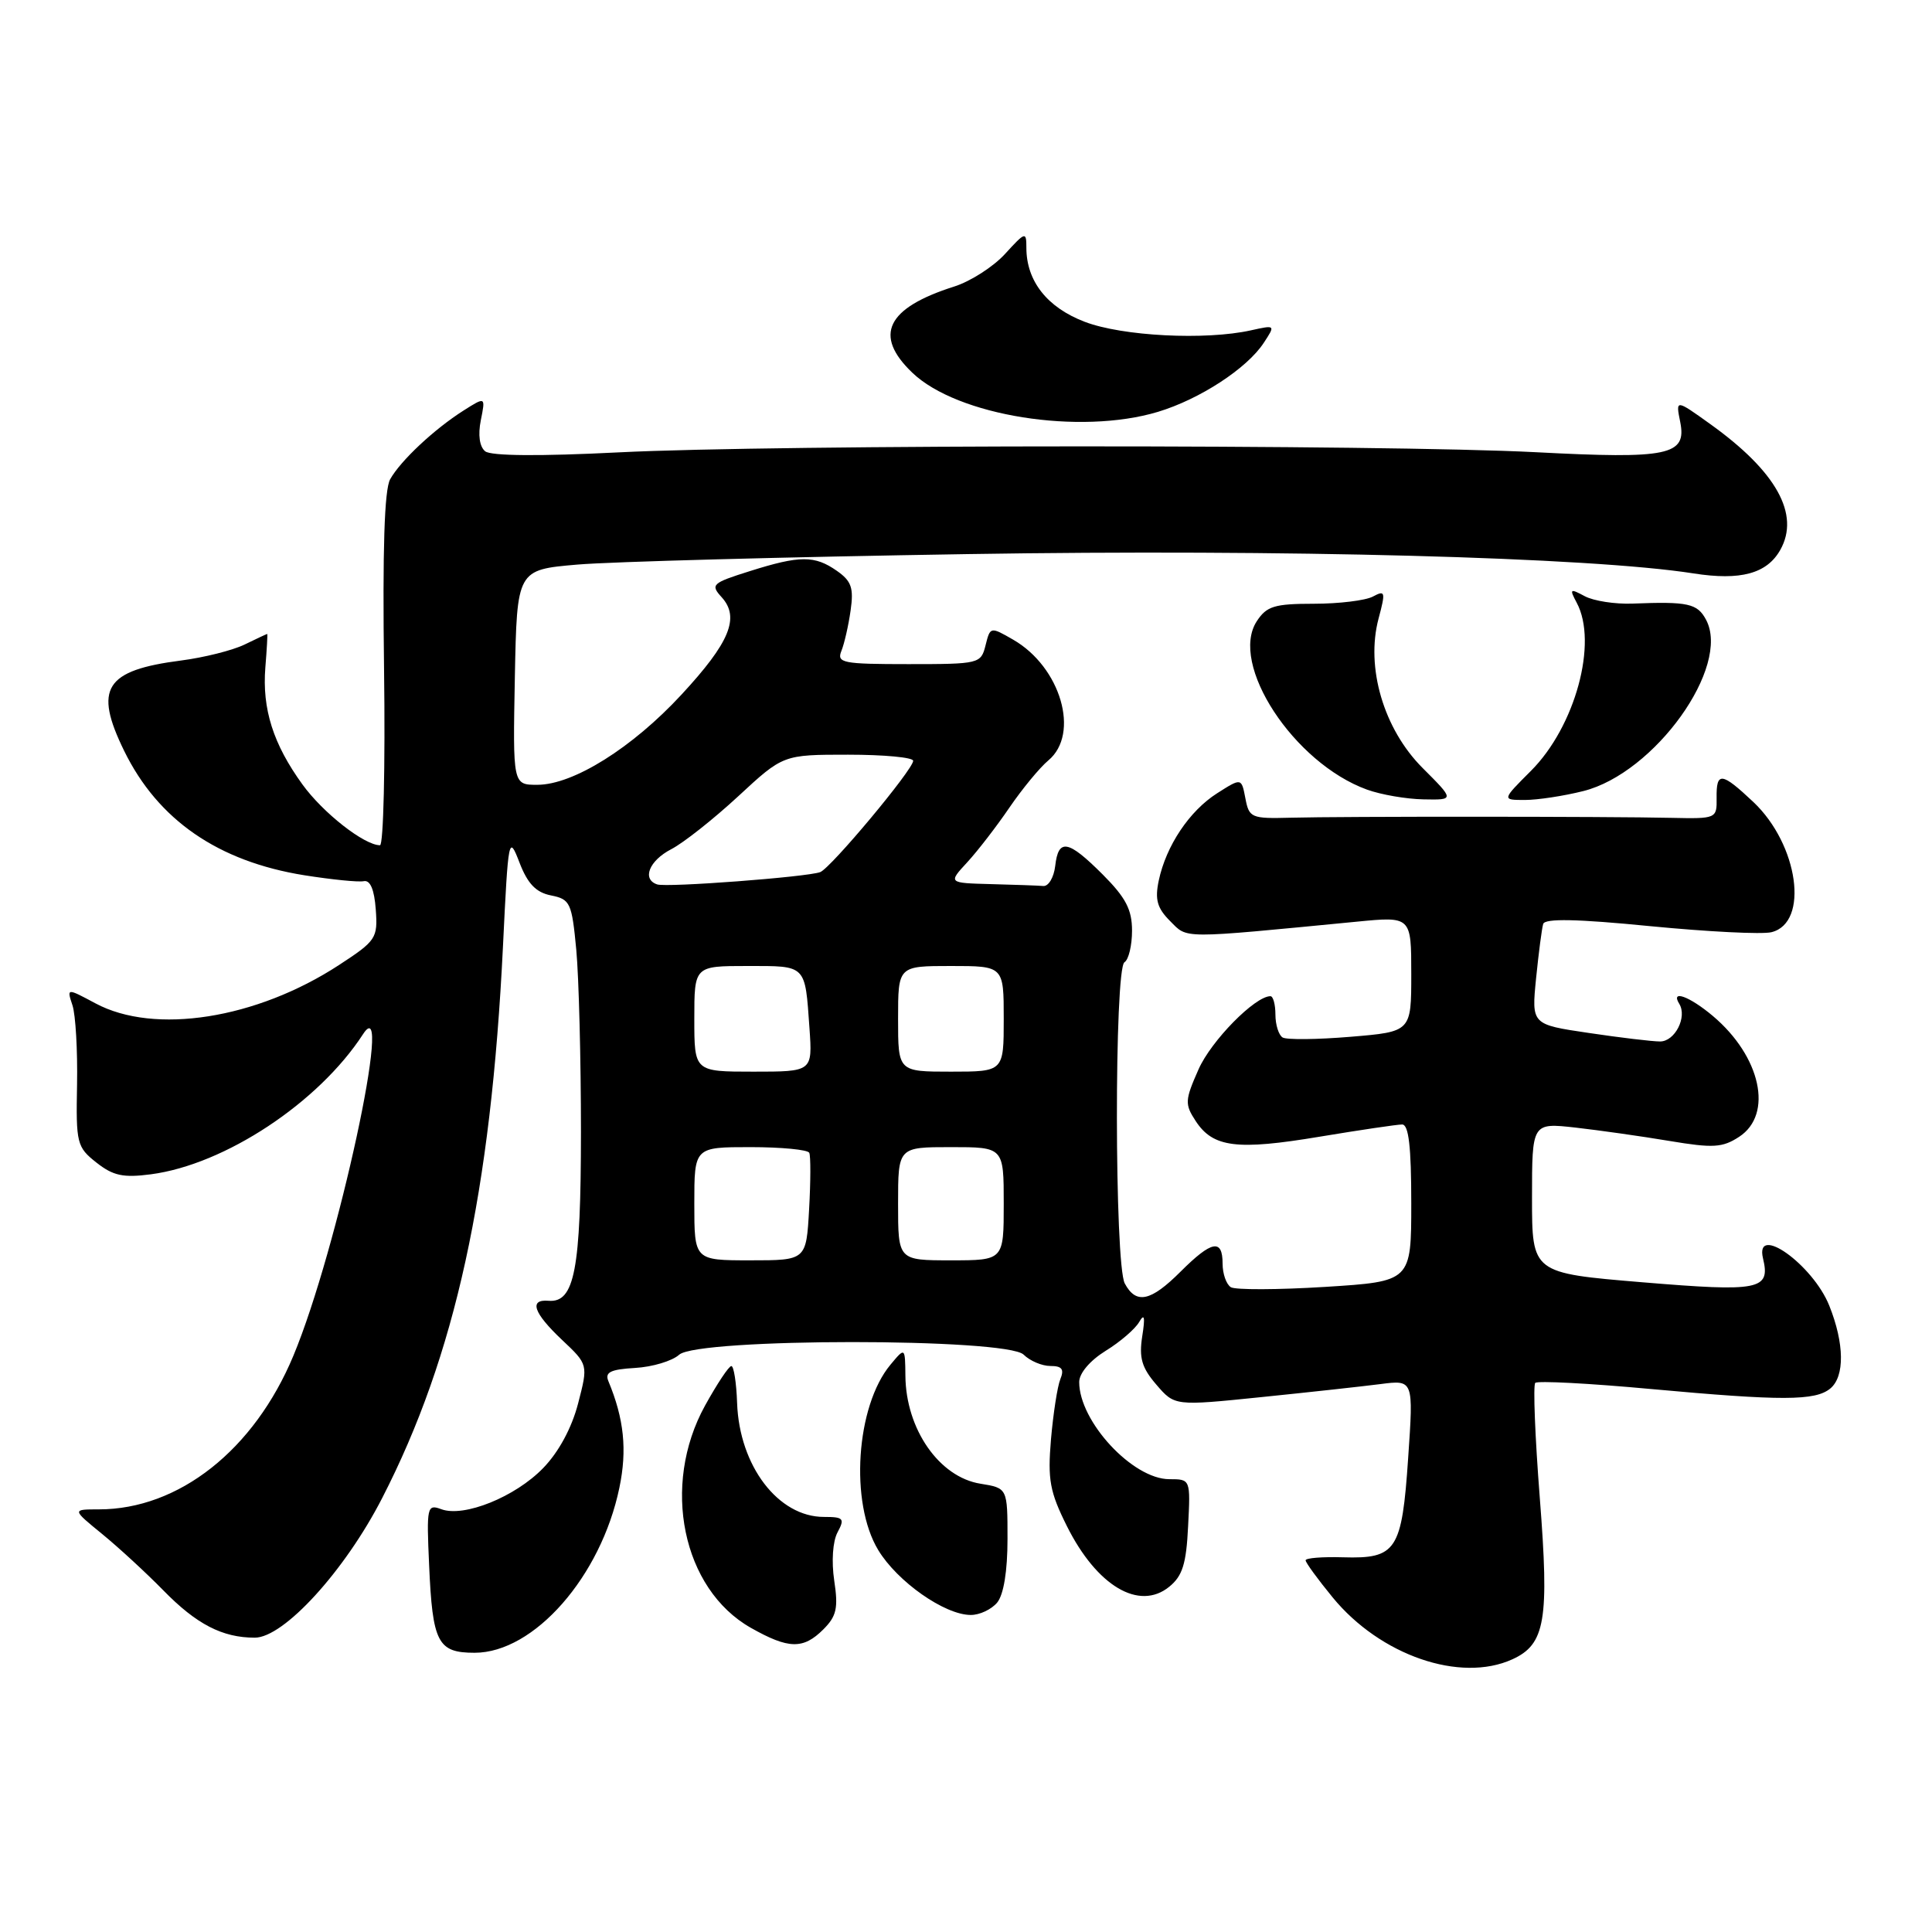 <?xml version="1.0" encoding="UTF-8" standalone="no"?>
<!DOCTYPE svg PUBLIC "-//W3C//DTD SVG 1.1//EN" "http://www.w3.org/Graphics/SVG/1.1/DTD/svg11.dtd" >
<svg xmlns="http://www.w3.org/2000/svg" xmlns:xlink="http://www.w3.org/1999/xlink" version="1.1" viewBox="0 0 256 256">
 <g >
 <path fill="currentColor"
d=" M 200.39 219.87 C 204.76 217.88 205.30 214.72 204.03 198.47 C 203.40 190.39 203.13 183.53 203.43 183.24 C 203.73 182.94 210.62 183.30 218.74 184.05 C 236.11 185.64 240.54 185.63 242.53 183.98 C 244.45 182.38 244.40 178.03 242.39 173.01 C 240.21 167.56 232.48 162.05 233.61 166.75 C 234.61 170.92 233.17 171.20 217.65 169.91 C 203.00 168.69 203.00 168.69 203.00 158.73 C 203.00 148.77 203.00 148.77 208.75 149.41 C 211.91 149.77 217.51 150.56 221.20 151.18 C 227.01 152.15 228.23 152.08 230.45 150.63 C 235.00 147.65 233.32 139.98 226.96 134.62 C 223.86 132.01 221.32 131.09 222.51 133.01 C 223.59 134.76 221.94 138.00 219.97 138.00 C 218.93 138.00 214.67 137.49 210.51 136.87 C 202.93 135.75 202.93 135.75 203.54 129.62 C 203.88 126.26 204.30 123.02 204.48 122.43 C 204.70 121.68 208.93 121.76 218.65 122.72 C 226.27 123.46 233.51 123.83 234.73 123.52 C 239.76 122.28 238.31 111.91 232.32 106.26 C 228.10 102.29 227.41 102.21 227.46 105.75 C 227.50 108.46 227.42 108.50 221.50 108.37 C 213.27 108.18 177.74 108.17 171.02 108.35 C 165.80 108.49 165.51 108.37 165.02 105.78 C 164.50 103.06 164.50 103.06 161.28 105.11 C 157.60 107.45 154.52 112.06 153.54 116.68 C 153.01 119.20 153.33 120.33 155.05 122.05 C 157.41 124.41 156.19 124.41 179.75 122.13 C 187.00 121.42 187.00 121.42 187.00 129.07 C 187.00 136.71 187.00 136.71 178.95 137.38 C 174.52 137.75 170.47 137.79 169.95 137.47 C 169.43 137.15 169.00 135.78 169.00 134.44 C 169.00 133.10 168.70 132.00 168.34 132.00 C 166.29 132.00 160.48 137.91 158.81 141.70 C 157.00 145.79 156.97 146.31 158.44 148.55 C 160.73 152.05 163.90 152.45 174.85 150.62 C 180.21 149.73 185.13 149.00 185.79 149.00 C 186.66 149.00 187.00 151.95 187.00 159.40 C 187.00 169.80 187.00 169.80 175.59 170.52 C 169.31 170.91 163.69 170.93 163.09 170.56 C 162.49 170.18 162.00 168.78 162.00 167.44 C 162.00 164.10 160.56 164.38 156.43 168.50 C 152.47 172.46 150.54 172.87 149.04 170.07 C 147.67 167.51 147.64 128.34 149.00 127.50 C 149.55 127.16 150.00 125.28 150.00 123.32 C 150.00 120.52 149.17 118.94 146.12 115.88 C 141.52 111.28 140.24 111.05 139.82 114.75 C 139.64 116.26 138.94 117.45 138.25 117.40 C 137.56 117.34 134.44 117.23 131.31 117.15 C 125.63 117.00 125.63 117.00 128.17 114.25 C 129.56 112.74 132.08 109.47 133.76 107.00 C 135.45 104.53 137.76 101.72 138.91 100.76 C 143.14 97.24 140.56 88.39 134.25 84.76 C 131.23 83.02 131.21 83.03 130.59 85.51 C 129.98 87.95 129.76 88.00 120.37 88.00 C 111.64 88.00 110.85 87.84 111.49 86.25 C 111.88 85.29 112.43 82.87 112.71 80.89 C 113.14 77.90 112.82 76.99 110.89 75.64 C 107.95 73.58 106.00 73.58 99.35 75.68 C 94.33 77.26 94.11 77.47 95.63 79.14 C 98.06 81.83 96.70 85.13 90.30 92.04 C 83.78 99.09 75.97 103.98 71.22 103.99 C 67.95 104.00 67.95 104.00 68.22 89.75 C 68.50 75.50 68.50 75.50 76.50 74.81 C 80.90 74.43 104.18 73.80 128.23 73.42 C 170.12 72.75 210.71 73.83 224.40 75.98 C 230.64 76.96 234.13 76.01 235.90 72.86 C 238.54 68.16 235.38 62.47 226.63 56.20 C 222.03 52.90 222.03 52.90 222.64 55.93 C 223.52 60.34 221.09 60.84 203.50 59.92 C 183.52 58.88 102.74 58.89 82.00 59.94 C 71.51 60.47 65.06 60.42 64.29 59.80 C 63.54 59.19 63.32 57.64 63.71 55.69 C 64.34 52.55 64.34 52.55 61.42 54.40 C 57.53 56.87 53.09 61.03 51.70 63.50 C 50.93 64.87 50.68 72.84 50.89 88.75 C 51.06 101.54 50.81 112.00 50.35 112.00 C 48.26 111.99 42.80 107.71 40.08 103.95 C 36.20 98.60 34.72 93.94 35.16 88.44 C 35.36 86.00 35.47 84.00 35.41 84.00 C 35.35 84.00 34.00 84.63 32.40 85.41 C 30.81 86.18 27.02 87.13 24.00 87.52 C 13.90 88.82 12.40 91.21 16.45 99.49 C 20.93 108.65 28.90 114.15 40.35 115.98 C 43.96 116.55 47.50 116.91 48.21 116.76 C 49.06 116.59 49.60 117.88 49.79 120.50 C 50.07 124.32 49.85 124.65 44.92 127.87 C 33.97 135.02 20.47 137.14 12.65 132.95 C 8.84 130.91 8.84 130.91 9.60 133.20 C 10.02 134.47 10.29 139.19 10.21 143.70 C 10.06 151.51 10.18 152.00 12.78 154.05 C 15.00 155.80 16.33 156.08 20.00 155.60 C 29.80 154.31 42.21 146.11 48.10 137.04 C 52.29 130.57 44.71 165.64 38.88 179.63 C 33.68 192.12 23.70 200.00 13.09 200.00 C 9.54 200.00 9.54 200.00 13.52 203.25 C 15.71 205.04 19.37 208.41 21.65 210.74 C 26.04 215.23 29.47 217.00 33.76 217.00 C 37.61 217.00 45.69 208.15 50.64 198.50 C 60.32 179.66 65.06 157.98 66.65 125.32 C 67.35 110.87 67.41 110.60 68.84 114.31 C 69.92 117.11 71.03 118.26 73.02 118.65 C 75.56 119.16 75.77 119.62 76.36 125.85 C 76.70 129.51 76.98 140.38 76.98 150.00 C 76.97 168.27 76.13 172.64 72.69 172.36 C 70.06 172.14 70.68 173.96 74.47 177.54 C 77.94 180.81 77.94 180.81 76.60 185.97 C 75.76 189.21 74.03 192.41 71.97 194.53 C 68.27 198.35 61.48 201.09 58.48 199.98 C 56.59 199.28 56.51 199.62 56.86 207.37 C 57.31 217.68 58.00 219.00 62.89 219.00 C 70.76 219.00 79.63 208.90 82.07 197.14 C 83.12 192.11 82.69 188.00 80.61 183.00 C 80.13 181.83 80.89 181.45 84.15 181.26 C 86.44 181.13 89.07 180.34 89.99 179.51 C 92.45 177.28 133.41 177.27 135.64 179.50 C 136.47 180.32 138.06 181.00 139.18 181.00 C 140.72 181.00 141.04 181.42 140.50 182.75 C 140.11 183.71 139.56 187.30 139.26 190.72 C 138.81 196.07 139.10 197.67 141.37 202.22 C 145.33 210.15 150.94 213.49 154.92 210.26 C 156.68 208.84 157.19 207.24 157.43 202.24 C 157.75 196.00 157.75 196.00 154.95 196.00 C 150.09 196.00 143.00 188.36 143.00 183.13 C 143.00 181.96 144.42 180.29 146.49 179.00 C 148.42 177.82 150.42 176.09 150.95 175.17 C 151.64 173.97 151.76 174.50 151.35 177.08 C 150.91 179.92 151.29 181.23 153.22 183.47 C 155.65 186.30 155.65 186.30 167.08 185.13 C 173.36 184.49 180.48 183.71 182.90 183.40 C 187.30 182.83 187.30 182.83 186.59 193.17 C 185.76 205.47 185.04 206.56 177.96 206.35 C 175.23 206.27 173.00 206.44 173.00 206.75 C 173.00 207.05 174.61 209.26 176.58 211.66 C 182.88 219.35 193.49 223.01 200.39 219.87 Z  M 109.10 215.90 C 110.85 214.15 111.09 213.07 110.54 209.44 C 110.16 206.89 110.34 204.23 110.98 203.04 C 111.96 201.21 111.78 201.00 109.17 201.00 C 103.12 201.00 97.97 194.25 97.67 185.91 C 97.58 183.22 97.23 181.01 96.91 181.01 C 96.58 181.00 95.02 183.36 93.42 186.25 C 87.58 196.84 90.41 210.56 99.50 215.70 C 104.49 218.52 106.43 218.57 109.10 215.90 Z  M 132.13 212.35 C 132.99 211.30 133.50 208.19 133.50 203.93 C 133.50 197.18 133.50 197.18 129.92 196.60 C 124.45 195.73 120.03 189.37 119.97 182.30 C 119.93 178.50 119.93 178.50 117.99 180.83 C 113.42 186.32 112.57 199.12 116.37 205.39 C 118.90 209.58 125.18 213.99 128.63 213.99 C 129.80 214.00 131.37 213.26 132.13 212.35 Z  M 188.49 101.75 C 183.34 96.59 180.94 88.43 182.67 81.95 C 183.62 78.40 183.55 78.17 181.91 79.05 C 180.93 79.57 177.41 80.00 174.09 80.00 C 168.88 80.00 167.84 80.32 166.54 82.30 C 162.82 87.97 171.42 101.11 181.14 104.63 C 182.99 105.30 186.35 105.88 188.62 105.92 C 192.74 106.00 192.74 106.00 188.49 101.75 Z  M 209.80 104.82 C 219.27 102.44 229.38 88.32 226.06 82.12 C 224.91 79.96 223.68 79.69 216.32 79.98 C 214.02 80.07 211.17 79.63 209.99 79.00 C 208.03 77.95 207.94 78.02 208.92 79.86 C 211.76 85.15 208.73 96.27 202.86 102.14 C 199.00 106.00 199.00 106.00 202.06 106.00 C 203.74 106.00 207.22 105.47 209.80 104.82 Z  M 153.44 54.57 C 158.97 52.90 165.24 48.82 167.46 45.42 C 169.01 43.06 169.00 43.05 165.76 43.77 C 159.74 45.11 148.71 44.55 143.73 42.64 C 138.75 40.74 136.00 37.24 136.00 32.83 C 136.00 30.66 135.87 30.69 133.18 33.64 C 131.63 35.34 128.59 37.29 126.43 37.97 C 117.46 40.82 115.71 44.43 120.88 49.38 C 126.85 55.11 143.07 57.69 153.44 54.57 Z  M 92.00 159.50 C 92.00 152.00 92.00 152.00 99.44 152.00 C 103.53 152.00 107.04 152.34 107.23 152.75 C 107.43 153.16 107.42 156.54 107.21 160.25 C 106.83 167.00 106.83 167.00 99.41 167.00 C 92.00 167.00 92.00 167.00 92.00 159.50 Z  M 119.00 159.50 C 119.00 152.00 119.00 152.00 126.00 152.00 C 133.00 152.00 133.00 152.00 133.00 159.50 C 133.00 167.00 133.00 167.00 126.00 167.00 C 119.00 167.00 119.00 167.00 119.00 159.50 Z  M 92.00 135.00 C 92.00 128.00 92.00 128.00 99.03 128.00 C 106.91 128.00 106.66 127.75 107.26 136.25 C 107.66 142.00 107.66 142.00 99.83 142.00 C 92.00 142.00 92.00 142.00 92.00 135.00 Z  M 119.00 135.00 C 119.00 128.00 119.00 128.00 126.00 128.00 C 133.00 128.00 133.00 128.00 133.00 135.00 C 133.00 142.00 133.00 142.00 126.00 142.00 C 119.00 142.00 119.00 142.00 119.00 135.00 Z  M 87.08 117.19 C 85.03 116.51 86.01 114.05 88.93 112.53 C 90.55 111.70 94.54 108.54 97.82 105.51 C 103.77 100.00 103.77 100.00 112.38 100.00 C 117.12 100.00 121.00 100.36 121.00 100.81 C 121.00 101.96 110.09 115.03 108.68 115.56 C 106.96 116.21 88.36 117.62 87.08 117.19 Z "/>
</g>
</svg>
